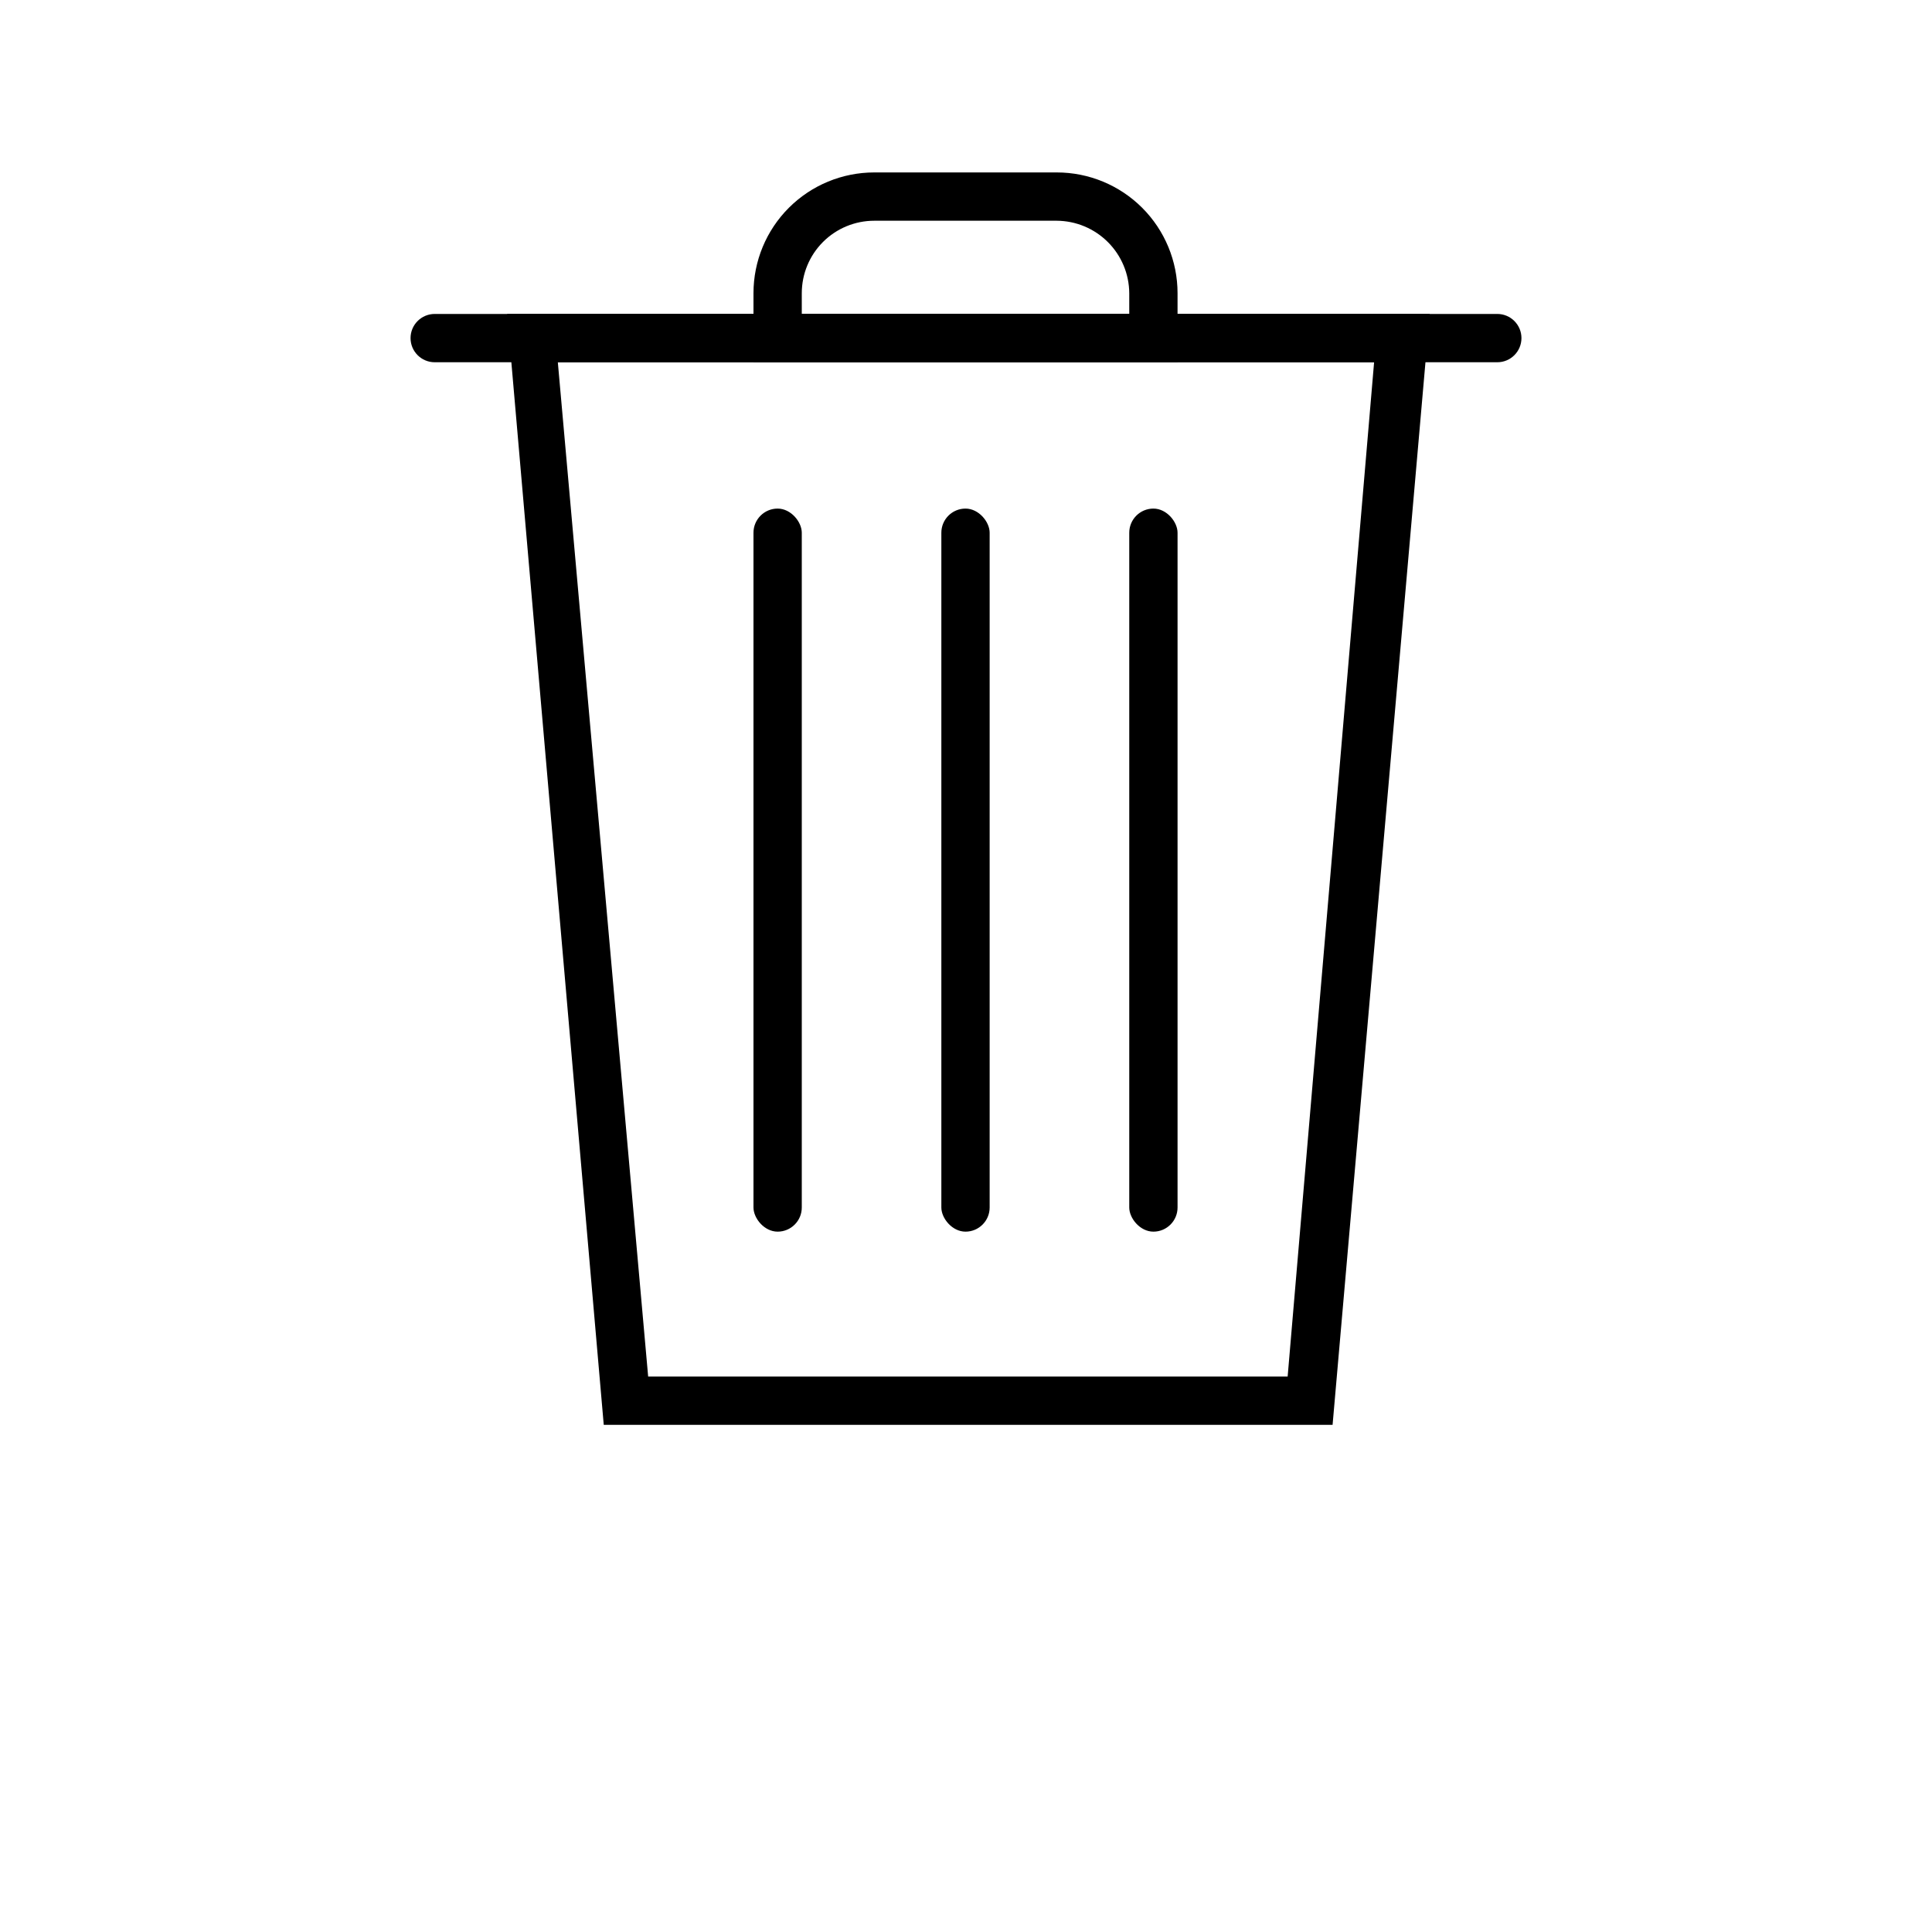 <?xml version="1.0" encoding="UTF-8"?>
<svg width="700pt" height="700pt" version="1.1" viewBox="0 0 700 700" xmlns="http://www.w3.org/2000/svg">
 <g>
  <path d="m482.82 516.25h-264.07l-35-402.5h334.25zm-247.98-17.5h231.7l31.324-367.5h-295.75z"/>
  <path d="m542.5 131.25h-385c-4.832 0-8.75-3.918-8.75-8.75s3.918-8.75 8.75-8.75h385c4.832 0 8.75 3.918 8.75 8.75s-3.918 8.75-8.75 8.75z"/>
  <path d="m426.65 131.25h-153.65v-25.023c0-11.605 4.609-22.734 12.812-30.938 8.207-8.203 19.336-12.812 30.938-12.812h66.148c11.605 0 22.734 4.609 30.938 12.812 8.203 8.203 12.812 19.332 12.812 30.938zm-136.15-17.5h118.65v-7.523c-0.043-6.949-2.824-13.598-7.738-18.512-4.914-4.914-11.562-7.695-18.512-7.738h-66.148c-6.961 0-13.641 2.766-18.562 7.688-4.922 4.922-7.688 11.598-7.688 18.562z"/>
  <path d="m349.82 184.27c4.832 0 8.75 4.832 8.75 8.75v244.48c0 4.832-3.918 8.75-8.75 8.75s-8.75-4.832-8.75-8.75v-244.48c0-4.832 3.918-8.75 8.75-8.75z"/>
  <path d="m281.75 184.27c4.832 0 8.75 4.832 8.75 8.75v244.48c0 4.832-3.918 8.75-8.75 8.75s-8.75-4.832-8.75-8.75v-244.48c0-4.832 3.918-8.75 8.75-8.75z"/>
  <path d="m417.9 184.27c4.832 0 8.75 4.832 8.75 8.75v244.48c0 4.832-3.918 8.75-8.75 8.75-4.832 0-8.75-4.832-8.75-8.75v-244.48c0-4.832 3.918-8.75 8.75-8.75z"/>
 </g>
</svg>

